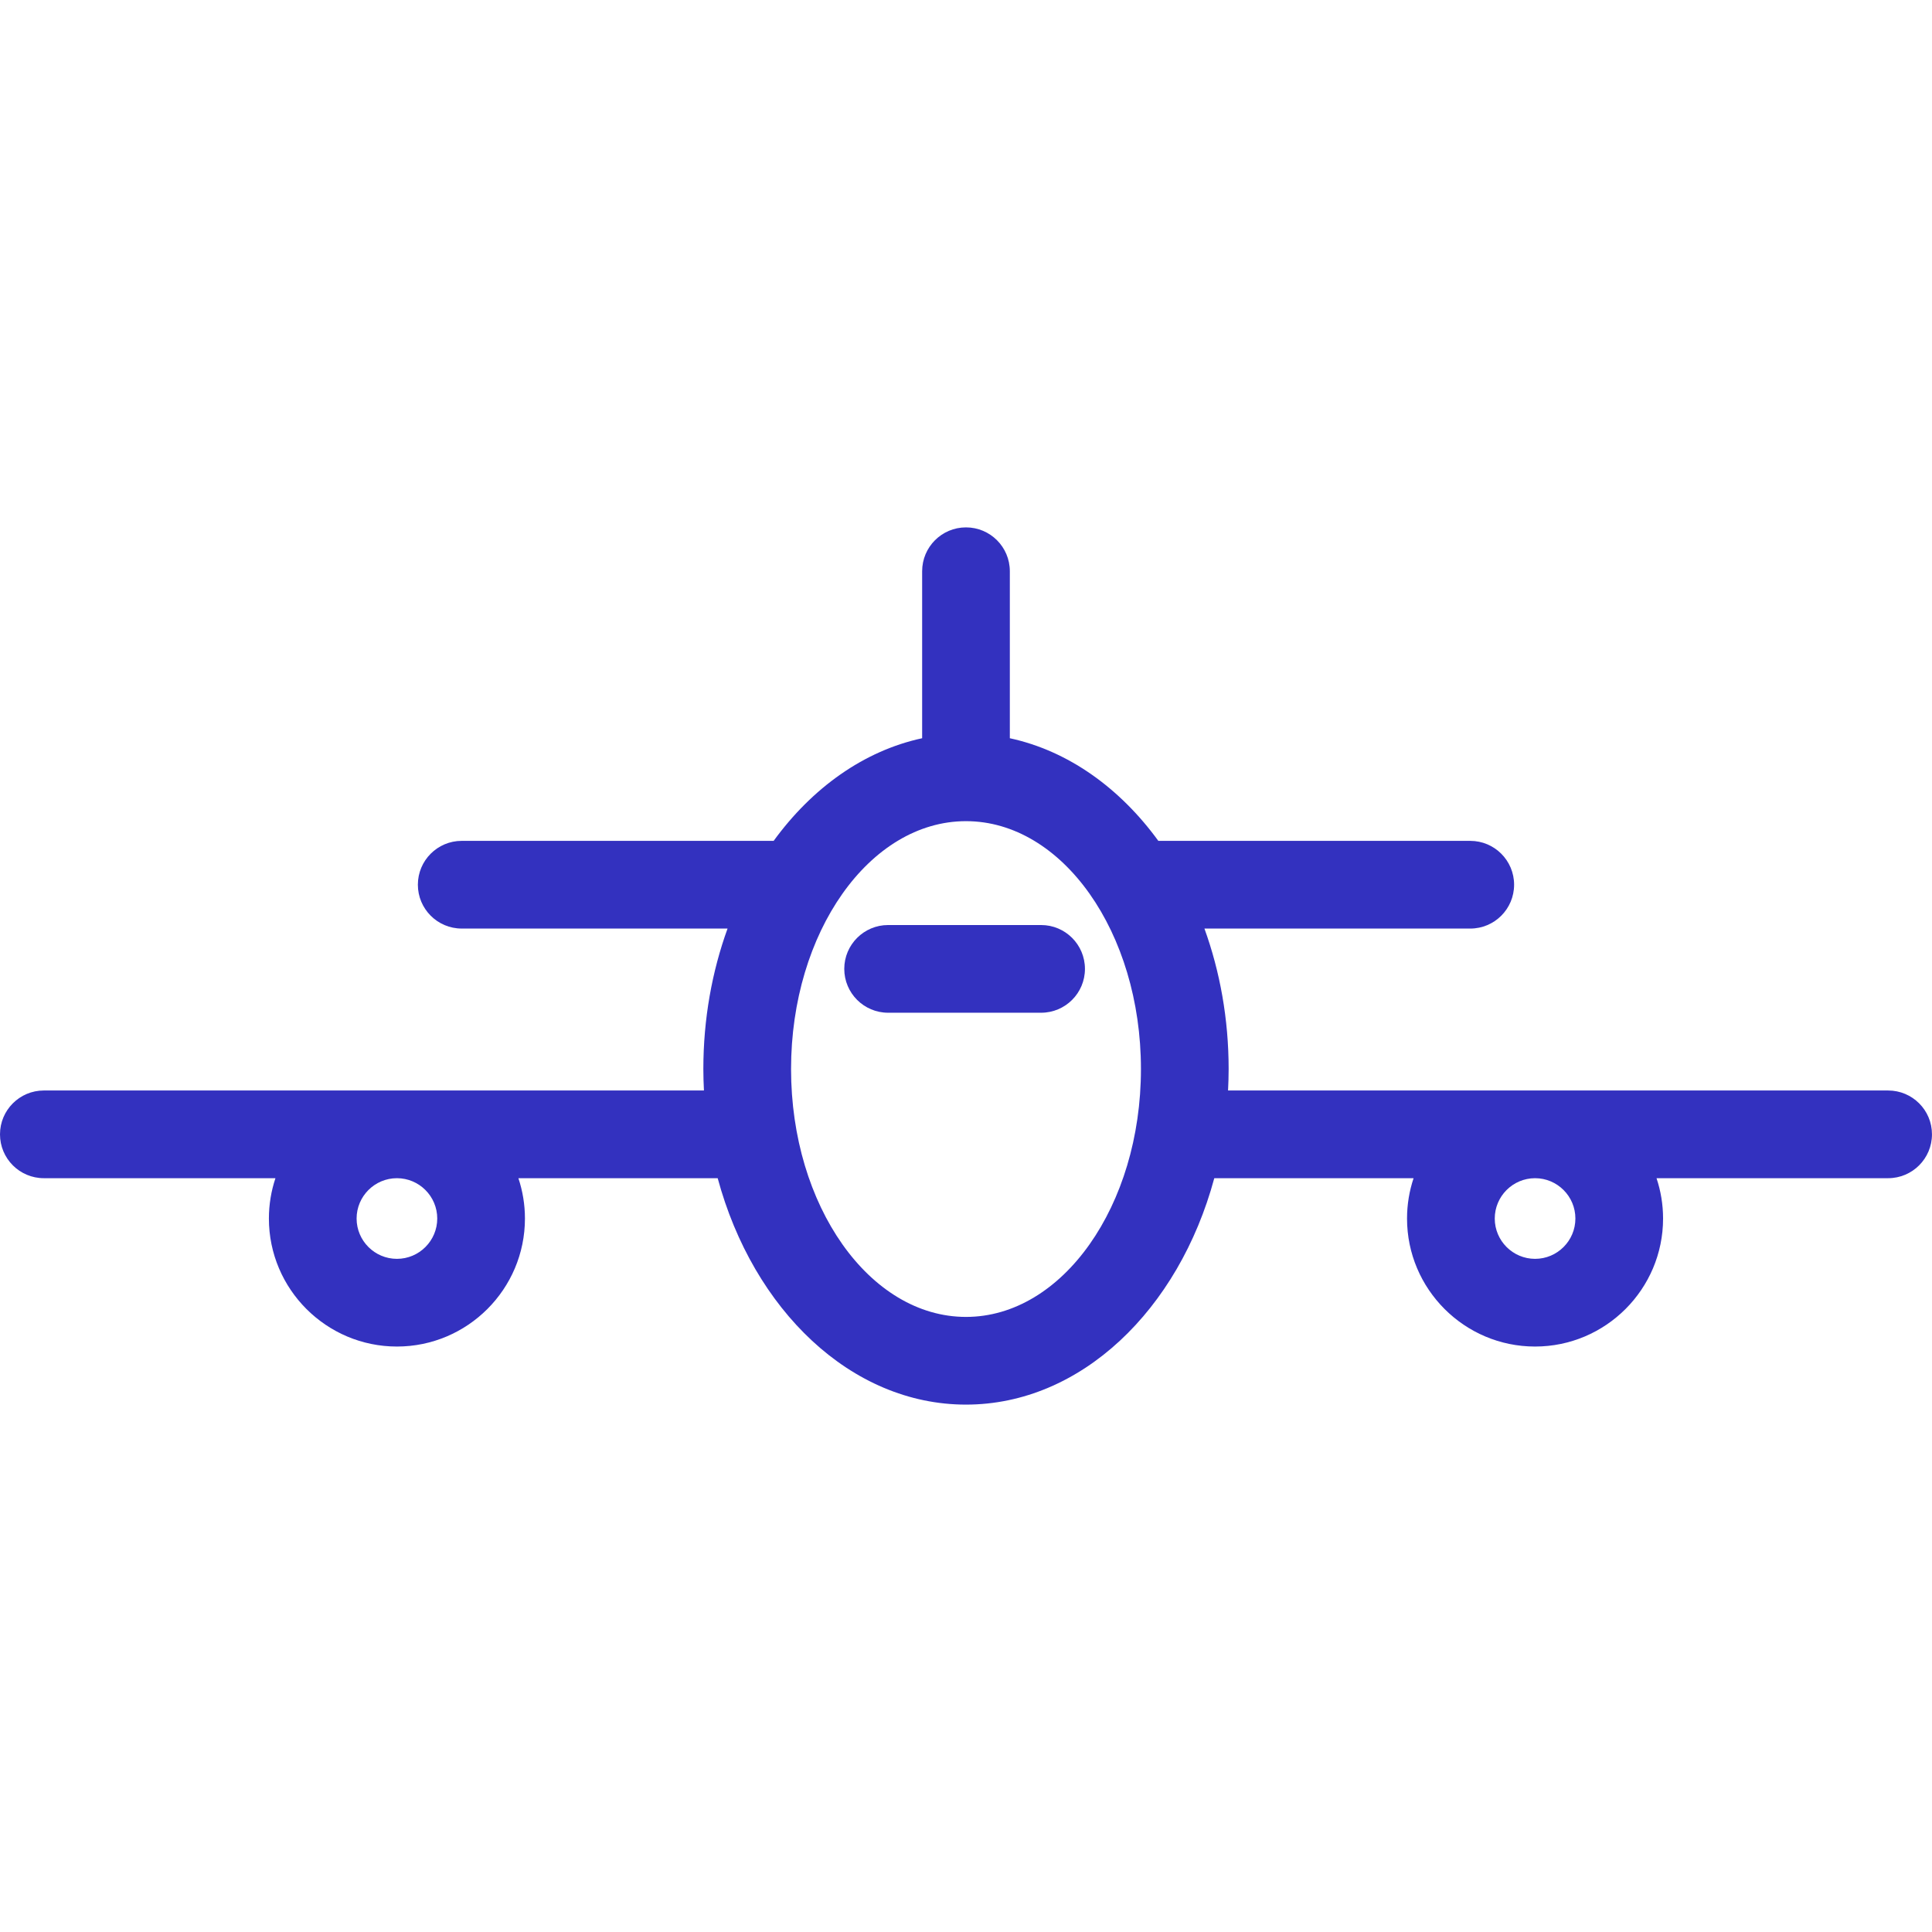 <?xml version="1.0" encoding="iso-8859-1"?>
<!-- Generator: Adobe Illustrator 18.0.0, SVG Export Plug-In . SVG Version: 6.00 Build 0)  -->
<!DOCTYPE svg PUBLIC "-//W3C//DTD SVG 1.1//EN" "http://www.w3.org/Graphics/SVG/1.1/DTD/svg11.dtd">
<svg version="1.1" fill="#3331bf" id="Capa_1" xmlns="http://www.w3.org/2000/svg" xmlns:xlink="http://www.w3.org/1999/xlink" x="0px" y="0px"
	 viewBox="0 0 330.546 330.546" style="enable-background:new 0 0 330.546 330.546;" xml:space="preserve">
<g>
	<path d="M323.043,186.573H210.107c0.06-1.215,0.101-2.438,0.101-3.672c0-8.579-1.491-16.717-4.142-24.033h45.48
		c4.144,0,7.502-3.359,7.502-7.502c0-4.144-3.359-7.502-7.502-7.502h-53.366c-6.595-9.068-15.448-15.41-25.407-17.559V97.733
		c0-4.144-3.359-7.503-7.502-7.503c-4.144,0-7.502,3.359-7.502,7.503v28.571c-9.958,2.148-18.811,8.49-25.405,17.559H78.995
		c-4.144,0-7.502,3.359-7.502,7.502c0,4.144,3.359,7.502,7.502,7.502h45.483c-2.651,7.316-4.142,15.455-4.142,24.033
		c0,1.234,0.041,2.457,0.101,3.672H7.502c-4.144,0-7.502,3.359-7.502,7.502c0,4.144,3.359,7.503,7.502,7.503h39.624
		c-0.723,2.171-1.12,4.49-1.12,6.9c0,12.078,9.827,21.903,21.905,21.903c12.077,0,21.902-9.826,21.902-21.903
		c0-2.411-0.397-4.73-1.12-6.9h34.097c6.08,22.514,22.82,38.738,42.48,38.738c19.661,0,36.402-16.224,42.483-38.738h34.098
		c-0.723,2.171-1.12,4.49-1.12,6.9c0,12.078,9.826,21.903,21.904,21.903c12.077,0,21.902-9.826,21.902-21.903
		c0-2.411-0.397-4.73-1.12-6.9h39.624c4.144,0,7.502-3.359,7.502-7.503C330.546,189.932,327.187,186.573,323.043,186.573z
		 M74.808,208.478c0,3.804-3.094,6.898-6.897,6.898c-3.805,0-6.9-3.095-6.9-6.898c0-3.805,3.095-6.9,6.9-6.9
		C71.714,201.578,74.808,204.673,74.808,208.478z M165.271,225.311c-16.503,0-29.929-19.025-29.929-42.41
		c0-23.384,13.426-42.408,29.929-42.408c16.505,0,29.933,19.024,29.933,42.408C195.204,206.286,181.776,225.311,165.271,225.311z
		 M269.534,208.478c0,3.804-3.094,6.898-6.897,6.898c-3.804,0-6.899-3.095-6.899-6.898c0-3.805,3.095-6.9,6.899-6.9
		C266.44,201.578,269.534,204.673,269.534,208.478z"/>
	<path d="M178.121,158.264h-26.173c-4.144,0-7.502,3.359-7.502,7.503c0,4.143,3.359,7.502,7.502,7.502h26.173
		c4.144,0,7.503-3.359,7.503-7.502C185.624,161.623,182.265,158.264,178.121,158.264z"/>
</g>
<g>
</g>
<g>
</g>
<g>
</g>
<g>
</g>
<g>
</g>
<g>
</g>
<g>
</g>
<g>
</g>
<g>
</g>
<g>
</g>
<g>
</g>
<g>
</g>
<g>
</g>
<g>
</g>
<g>
</g>
</svg>

